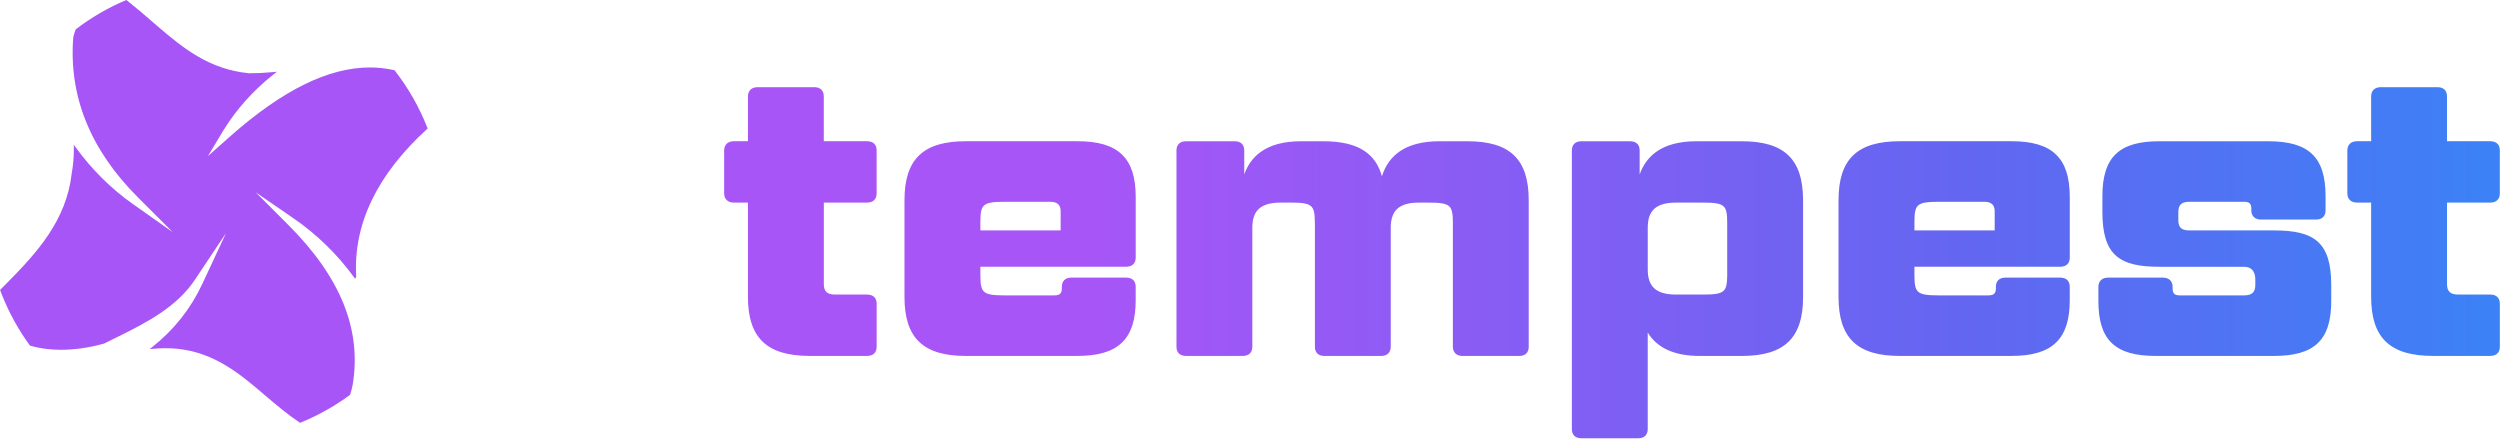 <svg width="1022" height="180" viewBox="0 0 1022 180" fill="none" xmlns="http://www.w3.org/2000/svg">
<path d="M145.1 113.005C138.27 103.645 129.85 95.425 120.35 88.885L100.32 75.115L117.51 92.305C138.85 113.645 147.4 134.905 143.67 157.315C143.42 158.565 143.08 159.835 142.69 161.095C136.56 165.605 129.86 169.375 122.72 172.285C117.78 168.965 113.24 165.135 108.86 161.395C98.65 152.665 88.09 143.645 72.45 142.075C70.84 141.925 69.22 141.855 67.62 141.855C66.02 141.855 64.4 141.925 62.78 142.075C71.58 135.085 78.42 126.425 83.18 116.225L95.62 89.555L79.3 114.035C71.59 125.595 58.72 131.935 46.27 138.055C44.97 138.695 43.68 139.325 42.41 139.965C36.56 141.615 30.52 142.495 24.93 142.495C21.23 142.495 16.89 142.095 12.55 140.845C7.62 134.075 3.58 126.625 0.61 118.645C13.89 105.355 27.49 91.555 29.81 70.965C30.42 67.575 30.71 64.155 30.68 60.735C37.23 69.685 45.1 77.495 53.77 83.625L75.08 98.665L56.64 80.225C37.33 60.925 28.53 39.055 30.46 15.205C30.7 14.275 31 13.305 31.37 12.315C37.55 7.605 44.32 3.635 51.57 0.575C55.21 3.435 58.62 6.365 61.92 9.225C73.5 19.255 84.43 28.725 101.69 30.445H101.8L101.91 30.455C105.17 30.455 108.39 30.295 111.56 29.985C103.02 36.715 95.8 44.845 90.4 53.855L82.9 66.355L93.8 56.665C115.44 37.425 134.24 28.075 151.26 28.075C154.57 28.075 157.83 28.455 161.01 29.175C166.47 36.185 170.94 43.995 174.23 52.395C153.69 71.165 143.9 91.505 145.11 112.985L145.1 113.005Z" fill="#A855F7"/>
<path d="M51.879 0.182L53.237 1.261C56.382 3.783 59.36 6.345 62.248 8.848L64.414 10.72C75.211 20.022 85.717 28.345 101.721 29.945H101.823L101.845 29.947L101.931 29.954C105.168 29.953 108.364 29.795 111.511 29.487L113.21 29.321L111.87 30.378C103.641 36.863 96.646 44.653 91.338 53.275L90.829 54.112L85.009 63.81L93.467 56.292L94.482 55.395C115.731 36.73 134.326 27.575 151.26 27.575C154.399 27.575 157.493 27.913 160.516 28.555L161.121 28.688L161.295 28.727L161.405 28.868C166.894 35.916 171.388 43.768 174.696 52.213L174.821 52.532L174.567 52.765C154.103 71.466 144.41 91.669 145.609 112.957L145.617 113.09L145.18 113.963L144.696 113.3C137.899 103.985 129.519 95.805 120.066 89.297L104.523 78.611L117.864 91.951C139.277 113.364 147.927 134.779 144.163 157.397L144.162 157.405L144.16 157.413C143.906 158.684 143.561 159.971 143.168 161.243L143.119 161.4L142.986 161.498C136.823 166.032 130.087 169.822 122.909 172.748L122.662 172.849L122.441 172.7C117.474 169.362 112.914 165.514 108.536 161.775C98.314 153.035 87.865 144.126 72.404 142.572C70.81 142.424 69.205 142.355 67.62 142.355C66.034 142.355 64.43 142.425 62.826 142.573L61.155 142.728L62.469 141.684C71.209 134.742 78 126.143 82.727 116.014L92.382 95.312L79.716 114.312C72.406 125.273 60.52 131.577 48.826 137.354L46.491 138.504C45.189 139.145 43.903 139.774 42.635 140.412L42.592 140.434L42.545 140.446C36.656 142.107 30.57 142.995 24.93 142.995C21.197 142.995 16.808 142.591 12.412 141.325L12.247 141.278L12.146 141.14C7.5 134.759 3.639 127.777 0.714 120.317L0.141 118.819L0.03 118.519L0.256 118.292L2.749 115.791C15.193 103.248 27.159 90.026 29.313 70.909L29.315 70.893L29.318 70.877C29.922 67.517 30.21 64.128 30.18 60.739L30.167 59.187L31.084 60.44C37.603 69.348 45.435 77.12 54.058 83.217L70.595 94.888L56.287 80.579C36.889 61.192 28.018 39.183 29.962 15.165L29.965 15.122L29.976 15.08C30.22 14.134 30.526 13.148 30.902 12.141L30.952 12.005L31.067 11.918C37.279 7.183 44.086 3.191 51.376 0.114L51.647 0L51.879 0.182ZM51.493 1.152C44.431 4.16 37.828 8.037 31.79 12.625C31.454 13.536 31.178 14.428 30.955 15.287C29.052 38.953 37.783 60.67 56.994 79.871L75.433 98.311L74.792 99.073L53.482 84.034L53.481 84.033C45.156 78.147 37.569 70.722 31.172 62.233C31.117 65.177 30.829 68.117 30.305 71.035C27.972 91.696 14.38 105.568 1.192 118.769C4.114 126.537 8.056 133.797 12.852 140.409C17.082 141.606 21.311 141.995 24.93 141.995C30.456 141.995 36.433 141.127 42.229 139.496C43.488 138.862 44.767 138.238 46.049 137.606L48.39 136.453C60.097 130.667 71.738 124.472 78.884 113.758L95.204 89.278L96.073 89.767L83.633 116.437C79.067 126.222 72.595 134.6 64.33 141.457C65.432 141.39 66.531 141.355 67.62 141.355C68.831 141.355 70.053 141.395 71.275 141.479L72.497 141.577L72.5 141.578L73.238 141.657C88.65 143.45 99.146 152.432 109.184 161.015L110.835 162.42C114.635 165.644 118.563 168.866 122.777 171.719C129.734 168.86 136.269 165.18 142.259 160.789C142.625 159.593 142.944 158.394 143.179 157.217C146.868 135.022 138.418 113.921 117.157 92.659L99.966 75.469L100.603 74.703L120.633 88.474L121.525 89.095C130.27 95.255 138.076 102.838 144.543 111.417C143.887 90.424 153.701 70.571 173.638 52.26C170.4 44.082 166.036 36.471 160.724 29.624C157.635 28.938 154.471 28.575 151.26 28.575C134.687 28.575 116.323 37.541 95.143 56.145L94.132 57.039L80.79 68.9L89.971 53.598C95.13 44.991 101.937 37.186 109.962 30.628C107.309 30.843 104.623 30.955 101.91 30.955H101.887L101.865 30.953L101.777 30.945H101.665L101.64 30.942C85.293 29.313 74.567 20.791 63.757 11.476L61.592 9.604C58.363 6.805 55.035 3.946 51.493 1.152Z" fill="url(#paint0_linear_32_490)"/>
<path d="M336.28 82.325V116.135C336.28 119.435 337.93 120.915 341.39 120.915H354.42C356.73 120.915 357.88 122.065 357.88 124.215V141.695C357.88 143.835 356.73 144.995 354.42 144.995H331C313.85 144.995 306.26 137.905 306.26 121.405V82.315H299.99C297.85 82.315 296.53 81.165 296.53 79.015V61.535C296.53 59.395 297.85 58.235 299.99 58.235H306.26V39.435C306.26 37.295 307.58 36.135 309.72 36.135H332.81C335.12 36.135 336.27 37.285 336.27 39.435V58.235H354.41C356.72 58.235 357.87 59.385 357.87 61.535V79.015C357.87 81.155 356.72 82.315 354.41 82.315H336.27L336.28 82.325ZM394.83 145.005C377.68 145.005 370.25 137.915 370.25 121.415V81.825C370.25 65.335 377.67 58.235 394.83 58.235H440.52C456.85 58.235 463.78 64.835 463.78 80.505V105.245C463.78 107.385 462.63 108.545 460.32 108.545H400.28V112.665C400.28 119.925 401.6 121.245 410.34 121.245H431.12C433.43 121.245 434.58 120.255 434.58 117.945V117.285C434.58 115.145 435.73 113.985 438.04 113.985H460.31C462.62 113.985 463.77 115.135 463.77 117.285V122.725C463.77 138.395 456.84 144.995 440.51 144.995H394.82L394.83 145.005ZM400.28 94.695H434.09V86.285C434.09 83.485 432.44 81.995 429.47 81.995H410.34C401.6 81.995 400.28 83.315 400.28 90.575V94.695ZM538 90.905C538 83.645 536.68 82.325 527.94 82.325H523.49C514.91 82.325 511.45 85.955 511.45 93.045V141.705C511.45 143.845 510.3 145.005 507.99 145.005H484.9C482.59 145.005 481.44 143.855 481.44 141.705V61.545C481.44 59.405 482.6 58.245 484.9 58.245H504.69C507 58.245 508.15 59.395 508.15 61.545V74.905C510.46 64.015 518.05 58.245 531.9 58.245H540.97C555.15 58.245 562.74 63.195 564.89 74.075C567.36 63.685 574.95 58.245 588.48 58.245H599.86C617.01 58.245 624.44 65.335 624.44 81.835V141.715C624.44 143.855 623.29 145.015 620.98 145.015H597.89C595.75 145.015 594.43 143.865 594.43 141.715V90.915C594.43 83.655 593.11 82.335 584.37 82.335H579.92C571.51 82.335 568.04 85.965 568.04 93.055V141.715C568.04 143.855 566.72 145.015 564.58 145.015H541.49C539.18 145.015 538.03 143.865 538.03 141.715V90.915L538 90.905ZM736.6 81.835V121.425C736.6 137.915 729.18 145.015 712.02 145.015H695.03C683.65 145.015 676.56 141.225 673.09 133.965V175.365C673.09 177.505 671.94 178.665 669.63 178.665H646.54C644.23 178.665 643.08 177.515 643.08 175.365V61.545C643.08 59.405 644.24 58.245 646.54 58.245H666.33C668.64 58.245 669.79 59.395 669.79 61.545V74.905C672.1 64.015 679.69 58.245 693.54 58.245H712.01C729.16 58.245 736.59 65.335 736.59 81.835H736.6ZM706.58 112.345V90.905C706.58 83.645 705.26 82.325 696.52 82.325H685.14C676.56 82.325 673.1 85.955 673.1 93.045V110.195C673.1 117.285 676.56 120.915 685.14 120.915H696.52C705.26 120.915 706.58 119.595 706.58 112.335V112.345ZM776.67 145.005C759.51 145.005 752.09 137.915 752.09 121.415V81.825C752.09 65.335 759.51 58.235 776.67 58.235H822.36C838.69 58.235 845.62 64.835 845.62 80.505V105.245C845.62 107.385 844.47 108.545 842.16 108.545H782.12V112.665C782.12 119.925 783.44 121.245 792.18 121.245H812.96C815.27 121.245 816.42 120.255 816.42 117.945V117.285C816.42 115.145 817.57 113.985 819.88 113.985H842.15C844.46 113.985 845.61 115.135 845.61 117.285V122.725C845.61 138.395 838.68 144.995 822.35 144.995H776.66L776.67 145.005ZM782.12 94.695H815.93V86.285C815.93 83.485 814.28 81.995 811.31 81.995H792.18C783.44 81.995 782.12 83.315 782.12 90.575V94.695ZM889.99 89.915C889.99 93.215 891.47 94.695 894.94 94.695H929.58C945.91 94.695 952.51 99.315 952.51 116.635V123.065C952.51 138.735 945.91 145.005 929.58 145.005H881.25C864.92 145.005 858.32 138.735 858.32 123.065V117.295C858.32 115.155 859.64 113.995 861.78 113.995H884.21C886.35 113.995 887.67 115.145 887.67 117.295V117.955C887.67 120.265 888.66 121.255 891.13 121.255H917.36C920.82 121.255 922.47 119.775 922.47 116.475V114.165C922.47 110.865 920.82 108.555 917.36 108.555H882.72C866.55 108.555 859.96 103.935 859.96 86.615V80.185C859.96 64.515 866.56 58.245 882.72 58.245H927.26C943.59 58.245 950.19 64.515 950.19 80.185V85.955C950.19 88.095 949.04 89.255 946.73 89.255H924.3C922.16 89.255 920.84 88.105 920.84 85.955V85.295C920.84 82.985 919.85 81.995 917.38 81.995H894.95C891.49 81.995 890 83.475 890 86.775V89.905L889.99 89.915ZM999.84 82.325V116.135C999.84 119.435 1001.49 120.915 1004.95 120.915H1017.98C1020.29 120.915 1021.44 122.065 1021.44 124.215V141.695C1021.44 143.835 1020.29 144.995 1017.98 144.995H994.56C977.41 144.995 969.82 137.905 969.82 121.405V82.315H963.55C961.41 82.315 960.09 81.165 960.09 79.015V61.535C960.09 59.395 961.41 58.235 963.55 58.235H969.82V39.435C969.82 37.295 971.14 36.135 973.28 36.135H996.37C998.68 36.135 999.83 37.285 999.83 39.435V58.235H1017.97C1020.28 58.235 1021.43 59.385 1021.43 61.535V79.015C1021.43 81.155 1020.28 82.315 1017.97 82.315H999.83L999.84 82.325Z" fill="url(#paint1_linear_32_490)"/>
<path d="M669.29 61.545C669.29 60.556 669.027 59.881 668.579 59.449C668.128 59.014 667.408 58.745 666.33 58.745H646.54C645.468 58.746 644.748 59.015 644.295 59.453C643.845 59.887 643.58 60.563 643.58 61.545V175.366C643.58 176.354 643.843 177.029 644.291 177.461C644.742 177.897 645.462 178.165 646.54 178.165H669.63C670.707 178.165 671.427 177.895 671.879 177.458C672.327 177.025 672.59 176.349 672.59 175.366V131.759L673.541 133.749C676.899 140.776 683.767 144.515 695.03 144.515H712.02C720.546 144.515 726.535 142.749 730.399 139.043C734.258 135.342 736.1 129.607 736.1 121.425V82.335H736.09V81.835C736.09 73.649 734.246 67.913 730.385 64.213C726.52 60.509 720.531 58.746 712.01 58.745H693.54C686.68 58.746 681.434 60.175 677.629 62.898C673.832 65.615 671.414 69.66 670.279 75.009L669.29 79.672V61.545ZM507.65 61.545C507.65 60.556 507.387 59.881 506.939 59.449C506.488 59.014 505.768 58.746 504.69 58.745H484.9C483.828 58.745 483.108 59.015 482.655 59.453C482.205 59.887 481.94 60.563 481.94 61.545V141.706C481.94 142.694 482.203 143.369 482.651 143.801C483.102 144.236 483.822 144.505 484.9 144.505H507.99C509.067 144.505 509.788 144.235 510.239 143.798C510.687 143.364 510.95 142.689 510.95 141.706V93.045C510.95 89.426 511.834 86.585 513.913 84.66C515.983 82.743 519.143 81.826 523.49 81.826H527.94C530.131 81.826 531.889 81.908 533.286 82.153C534.684 82.398 535.769 82.813 536.576 83.515C537.391 84.224 537.868 85.178 538.144 86.391C538.399 87.513 538.486 88.885 538.497 90.543L538.53 90.555V141.715C538.53 142.704 538.793 143.38 539.241 143.812C539.692 144.247 540.412 144.515 541.49 144.515H564.58C565.563 144.515 566.292 144.249 566.771 143.802C567.245 143.36 567.54 142.68 567.54 141.715V93.055C567.54 89.436 568.427 86.596 570.485 84.671C572.536 82.754 575.656 81.835 579.92 81.835H584.37C586.561 81.835 588.318 81.918 589.716 82.162C591.114 82.408 592.198 82.824 593.006 83.526C593.82 84.235 594.299 85.188 594.575 86.401C594.848 87.603 594.93 89.094 594.93 90.915V141.715C594.93 142.685 595.225 143.364 595.698 143.805C596.177 144.251 596.906 144.515 597.89 144.515H620.98C622.057 144.515 622.777 144.245 623.228 143.808C623.677 143.374 623.94 142.699 623.94 141.715V81.835C623.94 73.649 622.096 67.913 618.235 64.213C614.37 60.509 608.381 58.746 599.86 58.745H588.48C581.777 58.745 576.607 60.093 572.819 62.677C569.042 65.254 566.588 69.095 565.377 74.191L564.845 76.426L564.399 74.172C563.345 68.836 560.972 65.007 557.166 62.498C553.342 59.976 548.012 58.746 540.97 58.745H531.9C525.04 58.745 519.794 60.175 515.989 62.898C512.193 65.615 509.774 69.66 508.639 75.009L507.65 79.672V61.545ZM463.28 80.505C463.28 72.732 461.56 67.328 457.928 63.855C454.292 60.377 448.634 58.735 440.52 58.735H394.83C386.304 58.735 380.315 60.502 376.451 64.207C372.592 67.909 370.75 73.644 370.75 81.826V121.415C370.75 129.602 372.594 135.337 376.455 139.037C380.162 142.59 385.822 144.357 393.796 144.496H440.51C448.624 144.495 454.282 142.853 457.919 139.375C461.55 135.903 463.27 130.499 463.27 122.725V117.286C463.27 116.297 463.007 115.621 462.559 115.189C462.108 114.754 461.389 114.485 460.31 114.485H438.04C436.963 114.485 436.243 114.755 435.792 115.192C435.343 115.626 435.08 116.302 435.08 117.286V117.945C435.08 119.176 434.773 120.161 434.057 120.828C433.349 121.487 432.334 121.746 431.12 121.746H410.34C408.149 121.746 406.392 121.663 404.995 121.418C403.597 121.173 402.512 120.757 401.705 120.055C400.89 119.346 400.411 118.392 400.135 117.179C399.862 115.977 399.78 114.487 399.78 112.665V108.045H460.32C461.397 108.045 462.118 107.775 462.569 107.338C463.017 106.904 463.28 106.229 463.28 105.246V80.505ZM845.12 80.505C845.12 72.732 843.4 67.328 839.768 63.855C836.132 60.377 830.474 58.735 822.36 58.735H776.67C768.144 58.735 762.155 60.502 758.291 64.207C754.432 67.909 752.59 73.644 752.59 81.826V121.415C752.59 129.602 754.432 135.337 758.291 139.037C761.997 142.59 767.657 144.357 775.635 144.496H822.35C830.464 144.495 836.122 142.853 839.759 139.375C843.39 135.903 845.11 130.499 845.11 122.725V117.286C845.11 116.297 844.847 115.621 844.399 115.189C843.948 114.754 843.228 114.485 842.15 114.485H819.88C818.803 114.485 818.083 114.755 817.632 115.192C817.183 115.626 816.92 116.302 816.92 117.286V117.945C816.92 119.176 816.613 120.161 815.897 120.828C815.189 121.487 814.174 121.746 812.96 121.746H792.18C789.989 121.746 788.232 121.663 786.835 121.418C785.437 121.173 784.352 120.757 783.545 120.055C782.73 119.346 782.251 118.392 781.975 117.179C781.702 115.977 781.62 114.487 781.62 112.665V108.045H842.16C843.237 108.045 843.958 107.775 844.409 107.338C844.857 106.904 845.12 106.229 845.12 105.246V80.505ZM335.77 39.435C335.77 38.446 335.507 37.77 335.059 37.338C334.665 36.958 334.064 36.705 333.198 36.648L332.81 36.635H309.72C308.737 36.635 308.008 36.901 307.529 37.348C307.055 37.79 306.761 38.47 306.76 39.435V58.735H299.99C299.007 58.735 298.278 59.001 297.799 59.449C297.325 59.891 297.03 60.571 297.03 61.536V79.015C297.03 79.985 297.325 80.665 297.799 81.106C298.277 81.552 299.006 81.815 299.99 81.815H306.76V121.405C306.76 129.588 308.643 135.324 312.543 139.025C316.449 142.731 322.479 144.496 331 144.496H354.42C355.497 144.496 356.217 144.225 356.669 143.789C357.117 143.355 357.38 142.678 357.38 141.695V124.215C357.38 123.226 357.116 122.551 356.669 122.119C356.218 121.684 355.498 121.415 354.42 121.415H341.39C339.602 121.415 338.175 121.034 337.198 120.129C336.213 119.217 335.78 117.862 335.78 116.135V82.532L335.062 81.815H354.41C355.487 81.815 356.208 81.545 356.659 81.109C357.107 80.675 357.37 79.999 357.37 79.015V61.536C357.37 60.546 357.107 59.871 356.659 59.439C356.208 59.004 355.488 58.735 354.41 58.735H335.77V39.435ZM999.33 39.435C999.33 38.446 999.067 37.77 998.619 37.338C998.168 36.903 997.448 36.635 996.37 36.635H973.28C972.297 36.635 971.568 36.901 971.089 37.348C970.615 37.79 970.32 38.47 970.32 39.435V58.735H963.551C962.567 58.735 961.838 59.001 961.359 59.449C960.885 59.891 960.591 60.571 960.591 61.536V79.015C960.591 79.985 960.885 80.665 961.358 81.106C961.837 81.552 962.566 81.815 963.551 81.815H970.32V121.405C970.32 129.588 972.203 135.324 976.103 139.025C980.009 142.731 986.04 144.496 994.56 144.496H1017.98C1019.06 144.496 1019.78 144.225 1020.23 143.789C1020.68 143.355 1020.94 142.678 1020.94 141.695V124.215C1020.94 123.226 1020.68 122.551 1020.23 122.119C1019.78 121.683 1019.06 121.416 1017.98 121.415H1004.95C1003.16 121.415 1001.73 121.034 1000.76 120.129C999.772 119.217 999.341 117.862 999.341 116.135V82.533L998.623 81.815H1017.97C1019.05 81.815 1019.77 81.544 1020.22 81.108C1020.67 80.674 1020.93 79.999 1020.93 79.015V61.536C1020.93 60.547 1020.67 59.871 1020.22 59.439C1019.77 59.004 1019.05 58.735 1017.97 58.735H999.33V39.435ZM706.08 90.905C706.08 89.096 705.997 87.7 705.75 86.613C705.505 85.536 705.107 84.799 704.5 84.27C703.885 83.735 703 83.366 701.693 83.137C700.385 82.908 698.699 82.826 696.52 82.826H685.14C680.907 82.826 678.046 83.722 676.242 85.393C674.446 87.056 673.6 89.575 673.6 93.045V110.195C673.6 113.665 674.446 116.185 676.242 117.847C678.046 119.518 680.907 120.415 685.14 120.415H696.52C698.699 120.415 700.385 120.332 701.693 120.103C703 119.874 703.885 119.505 704.5 118.97C705.107 118.442 705.505 117.704 705.75 116.627C705.966 115.676 706.057 114.488 706.076 112.995L706.08 112.335V90.905ZM433.59 86.286C433.59 84.985 433.209 84.061 432.554 83.457C431.893 82.848 430.877 82.496 429.47 82.496H410.34C408.161 82.496 406.476 82.578 405.168 82.807C403.861 83.036 402.976 83.405 402.361 83.94C401.753 84.469 401.355 85.206 401.11 86.283C400.863 87.37 400.78 88.767 400.78 90.576V94.195H433.59V86.286ZM815.43 86.286C815.43 84.985 815.05 84.061 814.395 83.457C813.734 82.848 812.718 82.496 811.31 82.496H792.18C790.002 82.496 788.316 82.578 787.008 82.807C785.7 83.036 784.816 83.405 784.201 83.94C783.593 84.469 783.195 85.206 782.95 86.283C782.703 87.37 782.62 88.767 782.62 90.576V94.195H815.43V86.286ZM949.69 80.185C949.69 72.405 948.049 67.088 944.504 63.701C940.952 60.308 935.38 58.746 927.26 58.745H882.72C874.687 58.745 869.157 60.307 865.627 63.7C862.101 67.087 860.46 72.405 860.46 80.185V86.616C860.46 95.236 862.105 100.536 865.612 103.709C869.132 106.895 874.652 108.055 882.72 108.055H917.36C919.209 108.055 920.636 108.678 921.593 109.798C922.539 110.907 922.97 112.439 922.97 114.165V116.475C922.97 118.202 922.538 119.557 921.552 120.469C920.575 121.374 919.149 121.755 917.36 121.755H891.13C889.845 121.755 888.821 121.501 888.127 120.831C887.428 120.158 887.17 119.168 887.17 117.956V117.295C887.17 116.325 886.875 115.645 886.402 115.205C885.923 114.759 885.194 114.496 884.21 114.496H861.78C860.797 114.496 860.068 114.761 859.589 115.208C859.115 115.651 858.82 116.331 858.82 117.295V123.065C858.82 130.845 860.461 136.163 864.007 139.55C867.558 142.943 873.13 144.505 881.25 144.505H929.58C937.699 144.505 943.271 142.943 946.823 139.55C950.369 136.163 952.01 130.845 952.01 123.065V116.635C952.01 108.015 950.363 102.716 946.835 99.542C943.292 96.356 937.729 95.195 929.58 95.195H894.94C893.148 95.195 891.754 94.815 890.815 93.901C889.873 92.984 889.49 91.629 889.49 89.915V89.708L889.5 89.699V86.775C889.5 85.061 889.886 83.706 890.829 82.79C891.769 81.876 893.162 81.496 894.95 81.496H917.38C918.665 81.496 919.689 81.75 920.384 82.419C921.082 83.093 921.341 84.083 921.341 85.295V85.956C921.341 86.925 921.635 87.605 922.108 88.045C922.587 88.491 923.316 88.755 924.301 88.755H946.73C947.807 88.755 948.527 88.485 948.978 88.048C949.427 87.614 949.69 86.939 949.69 85.956V80.185ZM707.08 112.345C707.08 114.162 706.997 115.649 706.724 116.849C706.449 118.062 705.971 119.016 705.156 119.725C704.349 120.427 703.263 120.843 701.865 121.088C700.468 121.333 698.711 121.415 696.52 121.415H685.14C680.794 121.415 677.634 120.497 675.563 118.581C673.484 116.656 672.6 113.814 672.6 110.195V93.045C672.6 89.426 673.484 86.585 675.563 84.66C677.634 82.743 680.794 81.826 685.14 81.826H696.52C698.711 81.826 700.468 81.908 701.865 82.153C703.263 82.398 704.349 82.813 705.156 83.515C705.971 84.224 706.449 85.178 706.724 86.391C706.998 87.593 707.08 89.084 707.08 90.905V112.345ZM434.59 95.195H399.78V90.576C399.78 88.754 399.862 87.263 400.135 86.061C400.411 84.848 400.89 83.894 401.705 83.185C402.512 82.483 403.597 82.068 404.995 81.823C406.392 81.578 408.149 81.496 410.34 81.496H429.47C431.033 81.496 432.327 81.887 433.233 82.722C434.146 83.564 434.59 84.786 434.59 86.286V95.195ZM816.43 95.195H781.62V90.576C781.62 88.754 781.702 87.263 781.975 86.061C782.251 84.848 782.73 83.894 783.545 83.185C784.352 82.483 785.437 82.068 786.835 81.823C788.232 81.578 789.989 81.496 792.18 81.496H811.31C812.873 81.496 814.167 81.887 815.073 82.722C815.986 83.564 816.43 84.786 816.43 86.286V95.195ZM464.28 105.246C464.28 106.402 463.968 107.376 463.264 108.057C462.563 108.735 461.553 109.045 460.32 109.045H400.78V112.665C400.78 114.474 400.863 115.87 401.11 116.957C401.355 118.034 401.753 118.772 402.361 119.3C402.976 119.835 403.86 120.204 405.168 120.433C406.476 120.662 408.161 120.746 410.34 120.746H431.12C432.216 120.746 432.932 120.508 433.376 120.095C433.812 119.689 434.08 119.023 434.08 117.945V117.286C434.08 116.129 434.392 115.154 435.096 114.473C435.798 113.795 436.807 113.485 438.04 113.485H460.31C461.542 113.485 462.552 113.792 463.254 114.469C463.958 115.149 464.27 116.125 464.27 117.286V122.725C464.27 130.621 462.525 136.353 458.609 140.098C454.698 143.838 448.726 145.495 440.51 145.496H396.026L396.036 145.505H394.83C386.201 145.505 379.9 143.723 375.762 139.758C371.621 135.788 369.75 129.729 369.75 121.415V81.826C369.75 73.517 371.618 67.457 375.759 63.486C379.894 59.519 386.196 57.735 394.83 57.735H440.52C448.736 57.735 454.708 59.393 458.619 63.132C462.535 66.877 464.28 72.609 464.28 80.505V105.246ZM846.12 105.246C846.12 106.402 845.808 107.376 845.104 108.057C844.403 108.735 843.393 109.045 842.16 109.045H782.62V112.665C782.62 114.474 782.703 115.87 782.95 116.957C783.195 118.034 783.593 118.772 784.201 119.3C784.816 119.835 785.7 120.204 787.008 120.433C788.316 120.662 790.002 120.746 792.18 120.746H812.96C814.056 120.746 814.772 120.508 815.216 120.095C815.652 119.689 815.92 119.023 815.92 117.945V117.286C815.92 116.129 816.232 115.154 816.936 114.473C817.637 113.795 818.647 113.485 819.88 113.485H842.15C843.382 113.485 844.392 113.792 845.094 114.469C845.798 115.149 846.11 116.125 846.11 117.286V122.725C846.11 130.621 844.365 136.353 840.449 140.098C836.538 143.838 830.566 145.495 822.35 145.496H777.869L777.879 145.505H776.67C768.036 145.505 761.735 143.724 757.599 139.758C753.459 135.788 751.59 129.729 751.59 121.415V81.826C751.59 73.517 753.459 67.457 757.599 63.486C761.735 59.519 768.036 57.735 776.67 57.735H822.36C830.576 57.735 836.549 59.392 840.46 63.132C844.376 66.877 846.12 72.609 846.12 80.505V105.246ZM950.69 85.956C950.69 87.112 950.378 88.086 949.674 88.767C948.972 89.445 947.963 89.755 946.73 89.755H924.301C923.145 89.755 922.143 89.445 921.427 88.778C920.705 88.106 920.341 87.135 920.341 85.956V85.295C920.341 84.198 920.103 83.538 919.689 83.139C919.271 82.736 918.565 82.496 917.38 82.496H894.95C893.278 82.496 892.196 82.855 891.526 83.506C890.859 84.155 890.5 85.189 890.5 86.775V90.113L890.492 90.12C890.522 91.591 890.876 92.564 891.512 93.184C892.181 93.835 893.263 94.195 894.94 94.195H929.58C937.76 94.195 943.663 95.345 947.503 98.798C951.357 102.265 953.01 107.936 953.01 116.635V123.065C953.01 130.955 951.351 136.608 947.514 140.273C943.684 143.932 937.79 145.505 929.58 145.505H881.25C873.04 145.505 867.147 143.932 863.316 140.273C859.48 136.608 857.82 130.955 857.82 123.065V117.295C857.82 116.12 858.185 115.15 858.906 114.477C859.622 113.809 860.623 113.496 861.78 113.496H884.21C885.365 113.496 886.368 113.806 887.084 114.473C887.805 115.145 888.17 116.116 888.17 117.295V117.956C888.17 119.053 888.407 119.713 888.821 120.112C889.239 120.515 889.945 120.755 891.13 120.755H917.36C919.031 120.755 920.16 120.396 920.873 119.736C921.577 119.083 921.97 118.048 921.97 116.475V114.165C921.97 112.592 921.576 111.319 920.832 110.448C920.098 109.588 918.971 109.055 917.36 109.055H882.72C874.619 109.055 868.759 107.905 864.941 104.451C861.111 100.984 859.46 95.315 859.46 86.616V80.185C859.46 72.295 861.119 66.643 864.933 62.978C868.743 59.318 874.594 57.745 882.72 57.745H927.26C935.47 57.746 941.363 59.318 945.194 62.977C949.031 66.642 950.69 72.295 950.69 80.185V85.956ZM508.65 71.288C510.039 67.421 512.268 64.331 515.407 62.084C519.437 59.2 524.911 57.745 531.9 57.745H540.97C548.109 57.746 553.663 58.989 557.717 61.663C561.303 64.028 563.667 67.481 564.928 72.059C566.318 67.682 568.733 64.254 572.256 61.851C576.263 59.117 581.653 57.745 588.48 57.745H599.86C608.489 57.746 614.79 59.526 618.927 63.492C623.069 67.462 624.94 73.522 624.94 81.835V141.715C624.94 142.872 624.628 143.846 623.924 144.527C623.222 145.205 622.213 145.515 620.98 145.515H597.89C596.735 145.515 595.732 145.204 595.016 144.538C594.295 143.866 593.93 142.895 593.93 141.715V90.915C593.93 89.107 593.847 87.71 593.599 86.623C593.355 85.546 592.957 84.808 592.349 84.28C591.734 83.745 590.85 83.376 589.543 83.147C588.234 82.918 586.549 82.835 584.37 82.835H579.92C575.774 82.835 572.954 83.732 571.168 85.402C569.389 87.065 568.54 89.585 568.54 93.055V141.715C568.54 142.891 568.175 143.861 567.454 144.534C566.738 145.201 565.736 145.515 564.58 145.515H541.49C540.258 145.515 539.248 145.208 538.547 144.531C537.842 143.85 537.53 142.876 537.53 141.715V91.276L537.5 91.266V90.905C537.5 89.096 537.417 87.7 537.17 86.613C536.925 85.536 536.527 84.799 535.92 84.27C535.304 83.735 534.42 83.366 533.113 83.137C531.805 82.908 530.119 82.826 527.94 82.826H523.49C519.257 82.826 516.397 83.723 514.593 85.393C512.797 87.056 511.95 89.575 511.95 93.045V141.706C511.95 142.862 511.638 143.836 510.934 144.517C510.233 145.195 509.223 145.505 507.99 145.505H484.9C483.669 145.505 482.658 145.198 481.957 144.521C481.252 143.841 480.94 142.866 480.94 141.706V61.545C480.94 60.388 481.256 59.413 481.961 58.733C482.663 58.055 483.672 57.745 484.9 57.745H504.69C505.922 57.746 506.932 58.052 507.634 58.729C508.338 59.409 508.65 60.385 508.65 61.545V71.288ZM670.29 71.288C671.679 67.421 673.907 64.331 677.047 62.084C681.076 59.2 686.551 57.746 693.54 57.745H712.01C720.639 57.746 726.94 59.527 731.077 63.492C735.135 67.382 737.013 73.278 737.087 81.335H737.1V121.425C737.1 129.734 735.232 135.794 731.092 139.765C726.956 143.732 720.654 145.515 712.02 145.515H695.03C684.468 145.515 677.44 142.271 673.59 135.934V175.366C673.59 176.522 673.278 177.496 672.574 178.177C671.873 178.856 670.862 179.165 669.63 179.165H646.54C645.308 179.165 644.298 178.858 643.596 178.181C642.892 177.501 642.58 176.526 642.58 175.366V61.545C642.58 60.388 642.895 59.413 643.6 58.733C644.302 58.055 645.312 57.746 646.54 57.745H666.33C667.561 57.745 668.572 58.052 669.273 58.729C669.978 59.409 670.29 60.385 670.29 61.545V71.288ZM336.77 57.735H354.41C355.641 57.735 356.652 58.042 357.353 58.719C358.058 59.399 358.37 60.375 358.37 61.536V79.015C358.37 80.171 358.058 81.145 357.354 81.827C356.653 82.505 355.643 82.815 354.41 82.815H336.78V116.135C336.78 117.708 337.173 118.743 337.878 119.396C338.59 120.056 339.719 120.415 341.39 120.415H354.42C355.651 120.415 356.662 120.722 357.364 121.399C358.069 122.079 358.38 123.055 358.38 124.215V141.695C358.38 142.851 358.068 143.826 357.364 144.507C356.663 145.186 355.652 145.496 354.42 145.496H331C322.371 145.496 316.031 143.714 311.854 139.75C307.672 135.781 305.76 129.721 305.76 121.405V82.815H299.99C298.834 82.815 297.833 82.504 297.117 81.837C296.395 81.166 296.03 80.195 296.03 79.015V61.536C296.03 60.36 296.395 59.39 297.116 58.717C297.832 58.05 298.833 57.735 299.99 57.735H305.76V39.435C305.761 38.26 306.126 37.289 306.846 36.617C307.562 35.949 308.564 35.635 309.72 35.635H332.81L333.261 35.65C334.289 35.718 335.14 36.027 335.754 36.62C336.458 37.3 336.77 38.274 336.77 39.435V57.735ZM1000.33 57.735H1017.97C1019.2 57.735 1020.21 58.042 1020.91 58.719C1021.62 59.399 1021.93 60.375 1021.93 61.536V79.015C1021.93 80.171 1021.62 81.145 1020.91 81.827C1020.21 82.505 1019.2 82.815 1017.97 82.815H1000.34V116.135C1000.34 117.708 1000.73 118.743 1001.44 119.396C1002.15 120.056 1003.28 120.415 1004.95 120.415H1017.98C1019.21 120.416 1020.22 120.722 1020.92 121.399C1021.63 122.079 1021.94 123.054 1021.94 124.215V141.695C1021.94 142.851 1021.63 143.826 1020.92 144.507C1020.22 145.185 1019.21 145.496 1017.98 145.496H994.56C985.931 145.496 979.591 143.714 975.415 139.75C971.232 135.781 969.32 129.721 969.32 121.405V82.815H963.551C962.395 82.815 961.393 82.504 960.677 81.837C959.955 81.166 959.591 80.195 959.591 79.015V61.536C959.591 60.36 959.956 59.39 960.677 58.717C961.392 58.05 962.394 57.735 963.551 57.735H969.32V39.435C969.32 38.26 969.685 37.289 970.406 36.617C971.122 35.949 972.123 35.635 973.28 35.635H996.37C997.601 35.635 998.612 35.942 999.313 36.62C1000.02 37.3 1000.33 38.274 1000.33 39.435V57.735Z" fill="url(#paint2_linear_32_490)"/>
<defs>
<linearGradient id="paint0_linear_32_490" x1="296.03" y1="107.4" x2="1021.94" y2="107.4" gradientUnits="userSpaceOnUse">
<stop offset="0.2" stop-color="#A855F7"/>
<stop offset="0.7" stop-color="#6366F1"/>
<stop offset="1" stop-color="#3B82F6"/>
</linearGradient>
<linearGradient id="paint1_linear_32_490" x1="296.03" y1="107.4" x2="1021.94" y2="107.4" gradientUnits="userSpaceOnUse">
<stop offset="0.2" stop-color="#A855F7"/>
<stop offset="0.7" stop-color="#6366F1"/>
<stop offset="1" stop-color="#3B82F6"/>
</linearGradient>
<linearGradient id="paint2_linear_32_490" x1="296.03" y1="107.4" x2="1021.94" y2="107.4" gradientUnits="userSpaceOnUse">
<stop offset="0.2" stop-color="#A855F7"/>
<stop offset="0.7" stop-color="#6366F1"/>
<stop offset="1" stop-color="#3B82F6"/>
</linearGradient>
</defs>
</svg>
